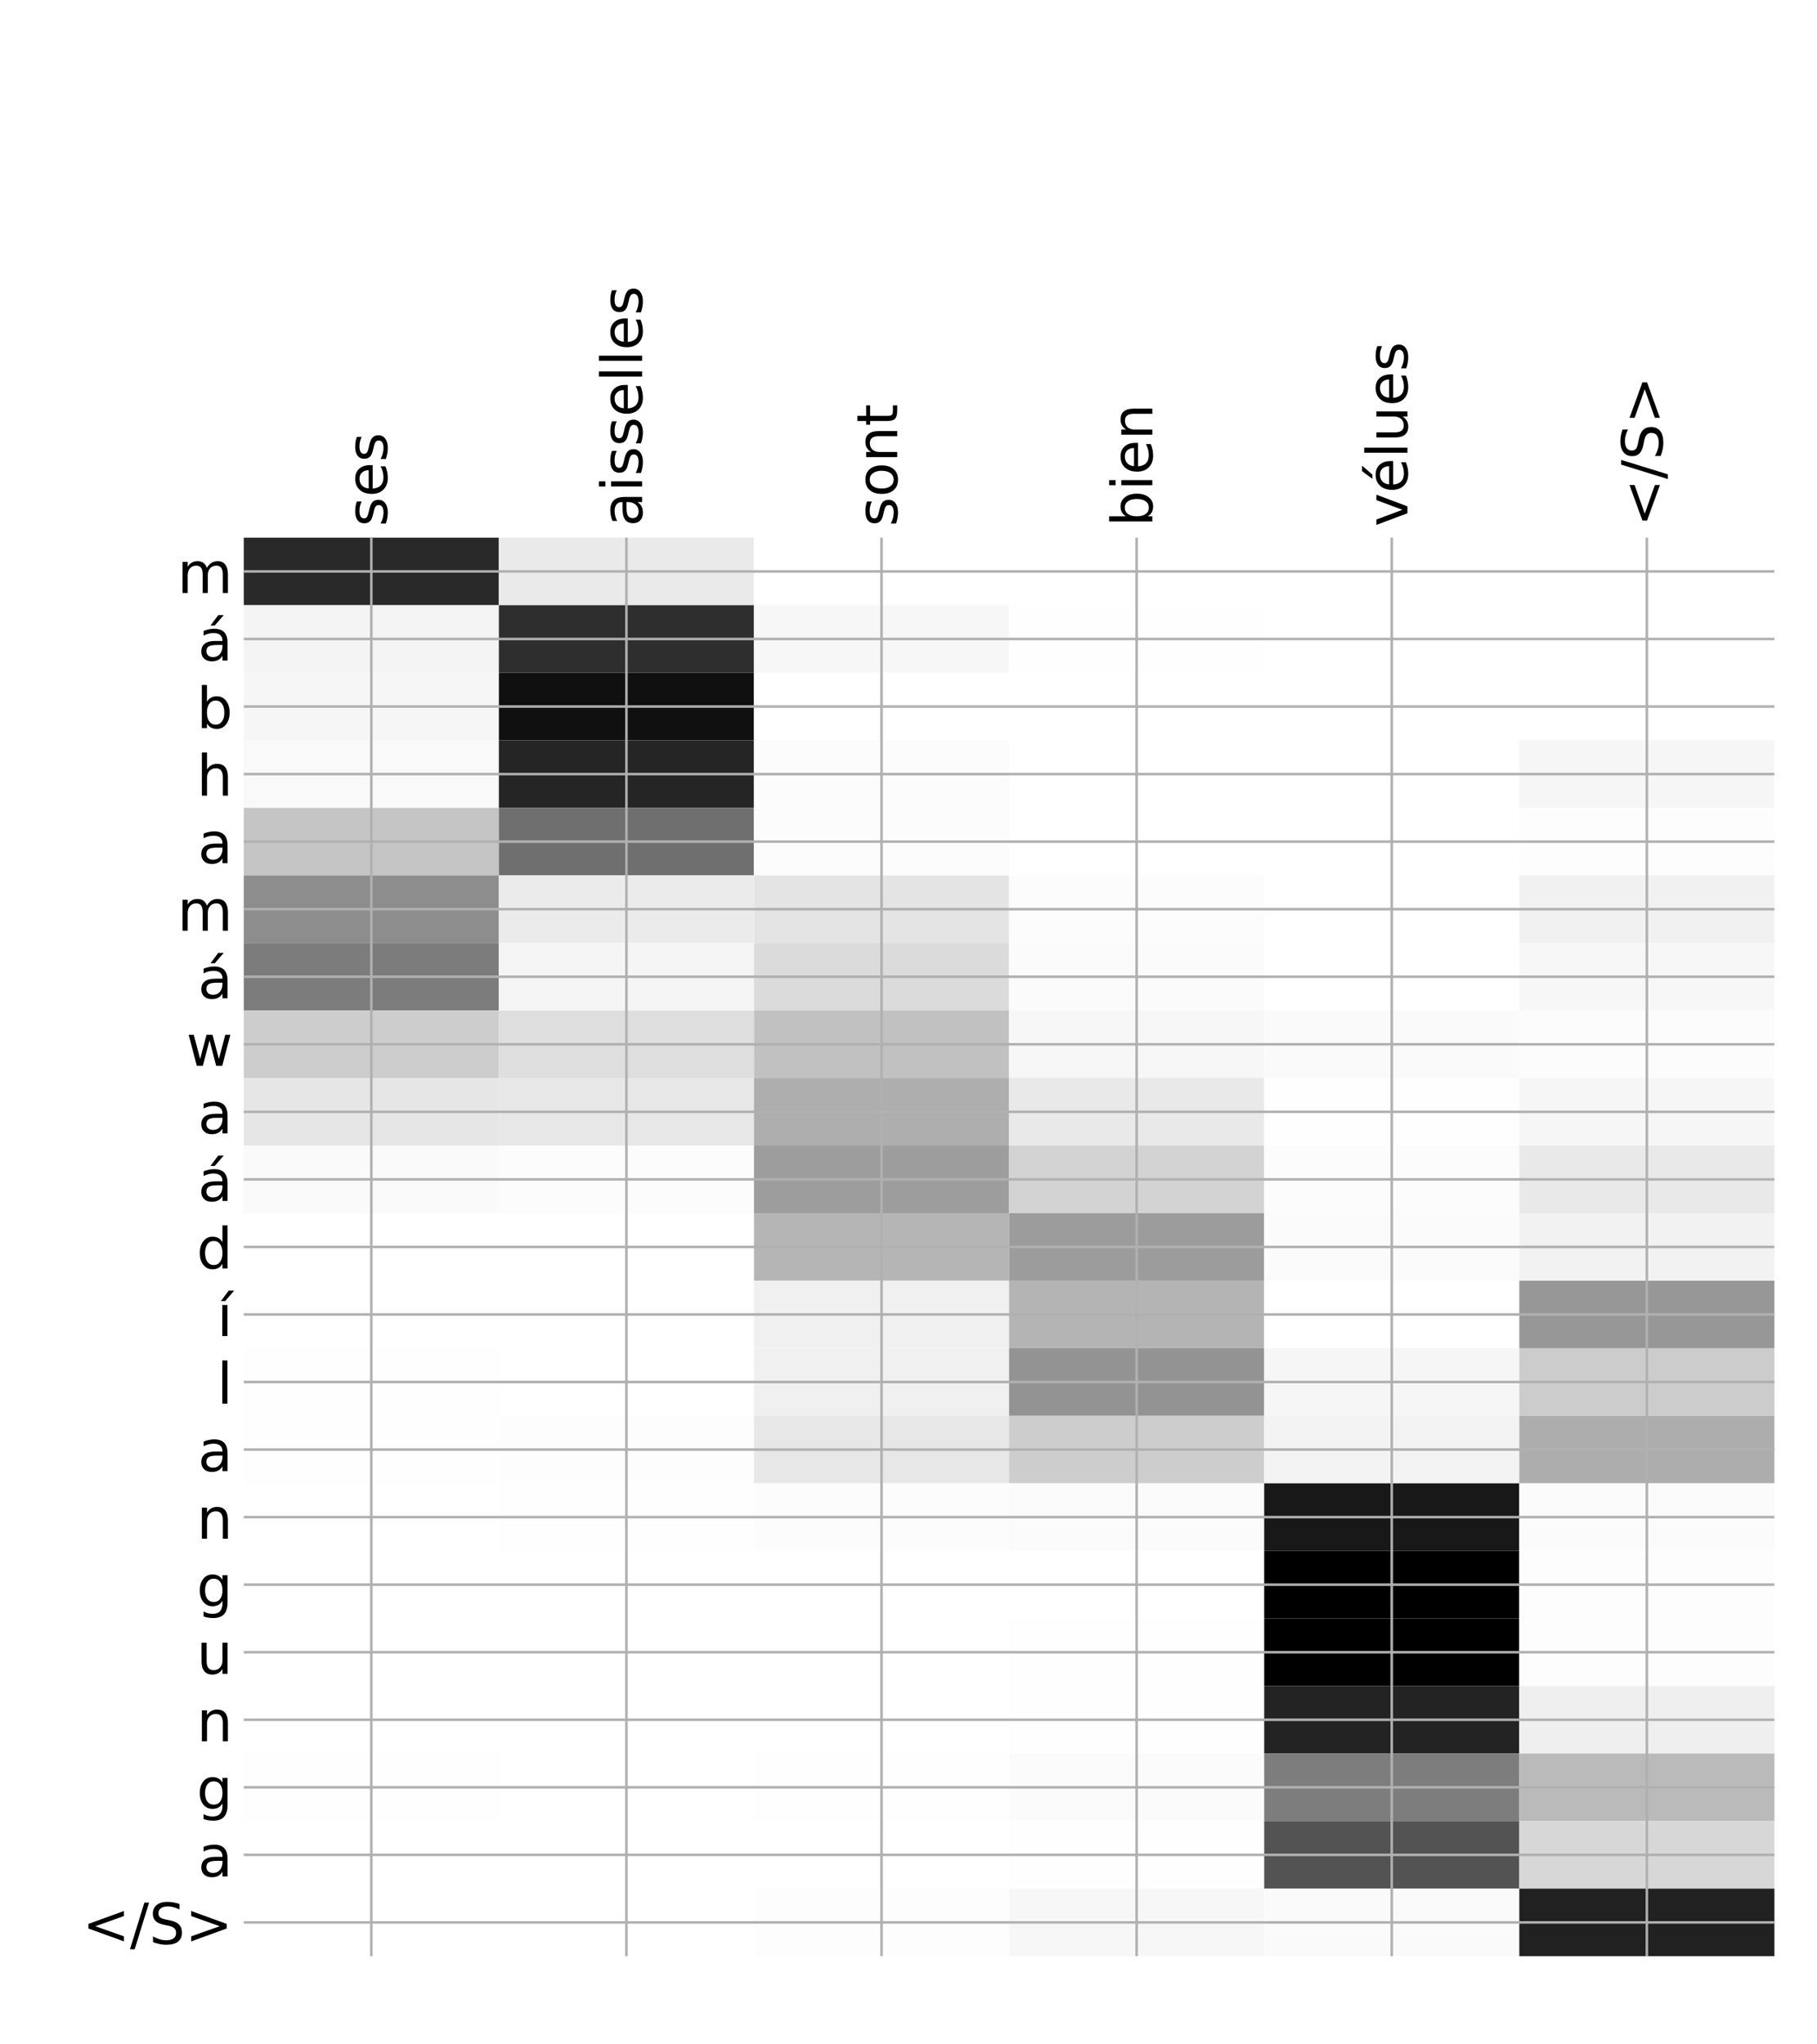 <?xml version="1.0" encoding="utf-8" standalone="no"?>
<!DOCTYPE svg PUBLIC "-//W3C//DTD SVG 1.1//EN"
  "http://www.w3.org/Graphics/SVG/1.1/DTD/svg11.dtd">
<!-- Created with matplotlib (http://matplotlib.org/) -->
<svg height="648pt" version="1.1" viewBox="0 0 576 648" width="576pt" xmlns="http://www.w3.org/2000/svg" xmlns:xlink="http://www.w3.org/1999/xlink">
 <defs>
  <style type="text/css">
*{stroke-linecap:butt;stroke-linejoin:round;}
  </style>
 </defs>
 <g id="figure_1">
  <g id="patch_1">
   <path d="M 0 648 
L 576 648 
L 576 0 
L 0 0 
z
" style="fill:#ffffff;"/>
  </g>
  <g id="axes_1">
   <g id="PolyCollection_1">
    <path clip-path="url(#p7b705ec4d7)" d="M 77.275 170.419 
L 77.275 191.83 
L 158.146 191.83 
L 158.146 170.419 
L 77.275 170.419 
z
" style="fill:#292929;"/>
    <path clip-path="url(#p7b705ec4d7)" d="M 158.146 170.419 
L 158.146 191.83 
L 239.017 191.83 
L 239.017 170.419 
L 158.146 170.419 
z
" style="fill:#eaeaea;"/>
    <path clip-path="url(#p7b705ec4d7)" d="M 239.017 170.419 
L 239.017 191.83 
L 319.887 191.83 
L 319.887 170.419 
L 239.017 170.419 
z
" style="fill:#ffffff;"/>
    <path clip-path="url(#p7b705ec4d7)" d="M 319.887 170.419 
L 319.887 191.83 
L 400.758 191.83 
L 400.758 170.419 
L 319.887 170.419 
z
" style="fill:#ffffff;"/>
    <path clip-path="url(#p7b705ec4d7)" d="M 400.758 170.419 
L 400.758 191.83 
L 481.629 191.83 
L 481.629 170.419 
L 400.758 170.419 
z
" style="fill:#ffffff;"/>
    <path clip-path="url(#p7b705ec4d7)" d="M 481.629 170.419 
L 481.629 191.83 
L 562.5 191.83 
L 562.5 170.419 
L 481.629 170.419 
z
" style="fill:#ffffff;"/>
    <path clip-path="url(#p7b705ec4d7)" d="M 77.275 191.83 
L 77.275 213.241 
L 158.146 213.241 
L 158.146 191.83 
L 77.275 191.83 
z
" style="fill:#f4f4f4;"/>
    <path clip-path="url(#p7b705ec4d7)" d="M 158.146 191.83 
L 158.146 213.241 
L 239.017 213.241 
L 239.017 191.83 
L 158.146 191.83 
z
" style="fill:#2e2e2e;"/>
    <path clip-path="url(#p7b705ec4d7)" d="M 239.017 191.83 
L 239.017 213.241 
L 319.887 213.241 
L 319.887 191.83 
L 239.017 191.83 
z
" style="fill:#f7f7f7;"/>
    <path clip-path="url(#p7b705ec4d7)" d="M 319.887 191.83 
L 319.887 213.241 
L 400.758 213.241 
L 400.758 191.83 
L 319.887 191.83 
z
" style="fill:#fefefe;"/>
    <path clip-path="url(#p7b705ec4d7)" d="M 400.758 191.83 
L 400.758 213.241 
L 481.629 213.241 
L 481.629 191.83 
L 400.758 191.83 
z
" style="fill:#ffffff;"/>
    <path clip-path="url(#p7b705ec4d7)" d="M 481.629 191.83 
L 481.629 213.241 
L 562.5 213.241 
L 562.5 191.83 
L 481.629 191.83 
z
" style="fill:#ffffff;"/>
    <path clip-path="url(#p7b705ec4d7)" d="M 77.275 213.241 
L 77.275 234.653 
L 158.146 234.653 
L 158.146 213.241 
L 77.275 213.241 
z
" style="fill:#f6f6f6;"/>
    <path clip-path="url(#p7b705ec4d7)" d="M 158.146 213.241 
L 158.146 234.653 
L 239.017 234.653 
L 239.017 213.241 
L 158.146 213.241 
z
" style="fill:#101010;"/>
    <path clip-path="url(#p7b705ec4d7)" d="M 239.017 213.241 
L 239.017 234.653 
L 319.887 234.653 
L 319.887 213.241 
L 239.017 213.241 
z
" style="fill:#ffffff;"/>
    <path clip-path="url(#p7b705ec4d7)" d="M 319.887 213.241 
L 319.887 234.653 
L 400.758 234.653 
L 400.758 213.241 
L 319.887 213.241 
z
" style="fill:#ffffff;"/>
    <path clip-path="url(#p7b705ec4d7)" d="M 400.758 213.241 
L 400.758 234.653 
L 481.629 234.653 
L 481.629 213.241 
L 400.758 213.241 
z
" style="fill:#ffffff;"/>
    <path clip-path="url(#p7b705ec4d7)" d="M 481.629 213.241 
L 481.629 234.653 
L 562.5 234.653 
L 562.5 213.241 
L 481.629 213.241 
z
" style="fill:#ffffff;"/>
    <path clip-path="url(#p7b705ec4d7)" d="M 77.275 234.653 
L 77.275 256.064 
L 158.146 256.064 
L 158.146 234.653 
L 77.275 234.653 
z
" style="fill:#f9f9f9;"/>
    <path clip-path="url(#p7b705ec4d7)" d="M 158.146 234.653 
L 158.146 256.064 
L 239.017 256.064 
L 239.017 234.653 
L 158.146 234.653 
z
" style="fill:#252525;"/>
    <path clip-path="url(#p7b705ec4d7)" d="M 239.017 234.653 
L 239.017 256.064 
L 319.887 256.064 
L 319.887 234.653 
L 239.017 234.653 
z
" style="fill:#fcfcfc;"/>
    <path clip-path="url(#p7b705ec4d7)" d="M 319.887 234.653 
L 319.887 256.064 
L 400.758 256.064 
L 400.758 234.653 
L 319.887 234.653 
z
" style="fill:#ffffff;"/>
    <path clip-path="url(#p7b705ec4d7)" d="M 400.758 234.653 
L 400.758 256.064 
L 481.629 256.064 
L 481.629 234.653 
L 400.758 234.653 
z
" style="fill:#ffffff;"/>
    <path clip-path="url(#p7b705ec4d7)" d="M 481.629 234.653 
L 481.629 256.064 
L 562.5 256.064 
L 562.5 234.653 
L 481.629 234.653 
z
" style="fill:#f6f6f6;"/>
    <path clip-path="url(#p7b705ec4d7)" d="M 77.275 256.064 
L 77.275 277.475 
L 158.146 277.475 
L 158.146 256.064 
L 77.275 256.064 
z
" style="fill:#c5c5c5;"/>
    <path clip-path="url(#p7b705ec4d7)" d="M 158.146 256.064 
L 158.146 277.475 
L 239.017 277.475 
L 239.017 256.064 
L 158.146 256.064 
z
" style="fill:#6f6f6f;"/>
    <path clip-path="url(#p7b705ec4d7)" d="M 239.017 256.064 
L 239.017 277.475 
L 319.887 277.475 
L 319.887 256.064 
L 239.017 256.064 
z
" style="fill:#fcfcfc;"/>
    <path clip-path="url(#p7b705ec4d7)" d="M 319.887 256.064 
L 319.887 277.475 
L 400.758 277.475 
L 400.758 256.064 
L 319.887 256.064 
z
" style="fill:#ffffff;"/>
    <path clip-path="url(#p7b705ec4d7)" d="M 400.758 256.064 
L 400.758 277.475 
L 481.629 277.475 
L 481.629 256.064 
L 400.758 256.064 
z
" style="fill:#ffffff;"/>
    <path clip-path="url(#p7b705ec4d7)" d="M 481.629 256.064 
L 481.629 277.475 
L 562.5 277.475 
L 562.5 256.064 
L 481.629 256.064 
z
" style="fill:#fdfdfd;"/>
    <path clip-path="url(#p7b705ec4d7)" d="M 77.275 277.475 
L 77.275 298.886 
L 158.146 298.886 
L 158.146 277.475 
L 77.275 277.475 
z
" style="fill:#8d8d8d;"/>
    <path clip-path="url(#p7b705ec4d7)" d="M 158.146 277.475 
L 158.146 298.886 
L 239.017 298.886 
L 239.017 277.475 
L 158.146 277.475 
z
" style="fill:#ebebeb;"/>
    <path clip-path="url(#p7b705ec4d7)" d="M 239.017 277.475 
L 239.017 298.886 
L 319.887 298.886 
L 319.887 277.475 
L 239.017 277.475 
z
" style="fill:#e4e4e4;"/>
    <path clip-path="url(#p7b705ec4d7)" d="M 319.887 277.475 
L 319.887 298.886 
L 400.758 298.886 
L 400.758 277.475 
L 319.887 277.475 
z
" style="fill:#fcfcfc;"/>
    <path clip-path="url(#p7b705ec4d7)" d="M 400.758 277.475 
L 400.758 298.886 
L 481.629 298.886 
L 481.629 277.475 
L 400.758 277.475 
z
" style="fill:#ffffff;"/>
    <path clip-path="url(#p7b705ec4d7)" d="M 481.629 277.475 
L 481.629 298.886 
L 562.5 298.886 
L 562.5 277.475 
L 481.629 277.475 
z
" style="fill:#f1f1f1;"/>
    <path clip-path="url(#p7b705ec4d7)" d="M 77.275 298.886 
L 77.275 320.298 
L 158.146 320.298 
L 158.146 298.886 
L 77.275 298.886 
z
" style="fill:#7c7c7c;"/>
    <path clip-path="url(#p7b705ec4d7)" d="M 158.146 298.886 
L 158.146 320.298 
L 239.017 320.298 
L 239.017 298.886 
L 158.146 298.886 
z
" style="fill:#f5f5f5;"/>
    <path clip-path="url(#p7b705ec4d7)" d="M 239.017 298.886 
L 239.017 320.298 
L 319.887 320.298 
L 319.887 298.886 
L 239.017 298.886 
z
" style="fill:#dbdbdb;"/>
    <path clip-path="url(#p7b705ec4d7)" d="M 319.887 298.886 
L 319.887 320.298 
L 400.758 320.298 
L 400.758 298.886 
L 319.887 298.886 
z
" style="fill:#fbfbfb;"/>
    <path clip-path="url(#p7b705ec4d7)" d="M 400.758 298.886 
L 400.758 320.298 
L 481.629 320.298 
L 481.629 298.886 
L 400.758 298.886 
z
" style="fill:#ffffff;"/>
    <path clip-path="url(#p7b705ec4d7)" d="M 481.629 298.886 
L 481.629 320.298 
L 562.5 320.298 
L 562.5 298.886 
L 481.629 298.886 
z
" style="fill:#f7f7f7;"/>
    <path clip-path="url(#p7b705ec4d7)" d="M 77.275 320.298 
L 77.275 341.709 
L 158.146 341.709 
L 158.146 320.298 
L 77.275 320.298 
z
" style="fill:#cdcdcd;"/>
    <path clip-path="url(#p7b705ec4d7)" d="M 158.146 320.298 
L 158.146 341.709 
L 239.017 341.709 
L 239.017 320.298 
L 158.146 320.298 
z
" style="fill:#dedede;"/>
    <path clip-path="url(#p7b705ec4d7)" d="M 239.017 320.298 
L 239.017 341.709 
L 319.887 341.709 
L 319.887 320.298 
L 239.017 320.298 
z
" style="fill:#c1c1c1;"/>
    <path clip-path="url(#p7b705ec4d7)" d="M 319.887 320.298 
L 319.887 341.709 
L 400.758 341.709 
L 400.758 320.298 
L 319.887 320.298 
z
" style="fill:#f7f7f7;"/>
    <path clip-path="url(#p7b705ec4d7)" d="M 400.758 320.298 
L 400.758 341.709 
L 481.629 341.709 
L 481.629 320.298 
L 400.758 320.298 
z
" style="fill:#fafafa;"/>
    <path clip-path="url(#p7b705ec4d7)" d="M 481.629 320.298 
L 481.629 341.709 
L 562.5 341.709 
L 562.5 320.298 
L 481.629 320.298 
z
" style="fill:#fcfcfc;"/>
    <path clip-path="url(#p7b705ec4d7)" d="M 77.275 341.709 
L 77.275 363.12 
L 158.146 363.12 
L 158.146 341.709 
L 77.275 341.709 
z
" style="fill:#e6e6e6;"/>
    <path clip-path="url(#p7b705ec4d7)" d="M 158.146 341.709 
L 158.146 363.12 
L 239.017 363.12 
L 239.017 341.709 
L 158.146 341.709 
z
" style="fill:#e7e7e7;"/>
    <path clip-path="url(#p7b705ec4d7)" d="M 239.017 341.709 
L 239.017 363.12 
L 319.887 363.12 
L 319.887 341.709 
L 239.017 341.709 
z
" style="fill:#aeaeae;"/>
    <path clip-path="url(#p7b705ec4d7)" d="M 319.887 341.709 
L 319.887 363.12 
L 400.758 363.12 
L 400.758 341.709 
L 319.887 341.709 
z
" style="fill:#e9e9e9;"/>
    <path clip-path="url(#p7b705ec4d7)" d="M 400.758 341.709 
L 400.758 363.12 
L 481.629 363.12 
L 481.629 341.709 
L 400.758 341.709 
z
" style="fill:#fefefe;"/>
    <path clip-path="url(#p7b705ec4d7)" d="M 481.629 341.709 
L 481.629 363.12 
L 562.5 363.12 
L 562.5 341.709 
L 481.629 341.709 
z
" style="fill:#f6f6f6;"/>
    <path clip-path="url(#p7b705ec4d7)" d="M 77.275 363.12 
L 77.275 384.531 
L 158.146 384.531 
L 158.146 363.12 
L 77.275 363.12 
z
" style="fill:#fafafa;"/>
    <path clip-path="url(#p7b705ec4d7)" d="M 158.146 363.12 
L 158.146 384.531 
L 239.017 384.531 
L 239.017 363.12 
L 158.146 363.12 
z
" style="fill:#fcfcfc;"/>
    <path clip-path="url(#p7b705ec4d7)" d="M 239.017 363.12 
L 239.017 384.531 
L 319.887 384.531 
L 319.887 363.12 
L 239.017 363.12 
z
" style="fill:#9d9d9d;"/>
    <path clip-path="url(#p7b705ec4d7)" d="M 319.887 363.12 
L 319.887 384.531 
L 400.758 384.531 
L 400.758 363.12 
L 319.887 363.12 
z
" style="fill:#d3d3d3;"/>
    <path clip-path="url(#p7b705ec4d7)" d="M 400.758 363.12 
L 400.758 384.531 
L 481.629 384.531 
L 481.629 363.12 
L 400.758 363.12 
z
" style="fill:#fcfcfc;"/>
    <path clip-path="url(#p7b705ec4d7)" d="M 481.629 363.12 
L 481.629 384.531 
L 562.5 384.531 
L 562.5 363.12 
L 481.629 363.12 
z
" style="fill:#e9e9e9;"/>
    <path clip-path="url(#p7b705ec4d7)" d="M 77.275 384.531 
L 77.275 405.942 
L 158.146 405.942 
L 158.146 384.531 
L 77.275 384.531 
z
" style="fill:#ffffff;"/>
    <path clip-path="url(#p7b705ec4d7)" d="M 158.146 384.531 
L 158.146 405.942 
L 239.017 405.942 
L 239.017 384.531 
L 158.146 384.531 
z
" style="fill:#ffffff;"/>
    <path clip-path="url(#p7b705ec4d7)" d="M 239.017 384.531 
L 239.017 405.942 
L 319.887 405.942 
L 319.887 384.531 
L 239.017 384.531 
z
" style="fill:#b5b5b5;"/>
    <path clip-path="url(#p7b705ec4d7)" d="M 319.887 384.531 
L 319.887 405.942 
L 400.758 405.942 
L 400.758 384.531 
L 319.887 384.531 
z
" style="fill:#9c9c9c;"/>
    <path clip-path="url(#p7b705ec4d7)" d="M 400.758 384.531 
L 400.758 405.942 
L 481.629 405.942 
L 481.629 384.531 
L 400.758 384.531 
z
" style="fill:#fbfbfb;"/>
    <path clip-path="url(#p7b705ec4d7)" d="M 481.629 384.531 
L 481.629 405.942 
L 562.5 405.942 
L 562.5 384.531 
L 481.629 384.531 
z
" style="fill:#f2f2f2;"/>
    <path clip-path="url(#p7b705ec4d7)" d="M 77.275 405.942 
L 77.275 427.354 
L 158.146 427.354 
L 158.146 405.942 
L 77.275 405.942 
z
" style="fill:#ffffff;"/>
    <path clip-path="url(#p7b705ec4d7)" d="M 158.146 405.942 
L 158.146 427.354 
L 239.017 427.354 
L 239.017 405.942 
L 158.146 405.942 
z
" style="fill:#ffffff;"/>
    <path clip-path="url(#p7b705ec4d7)" d="M 239.017 405.942 
L 239.017 427.354 
L 319.887 427.354 
L 319.887 405.942 
L 239.017 405.942 
z
" style="fill:#f0f0f0;"/>
    <path clip-path="url(#p7b705ec4d7)" d="M 319.887 405.942 
L 319.887 427.354 
L 400.758 427.354 
L 400.758 405.942 
L 319.887 405.942 
z
" style="fill:#b4b4b4;"/>
    <path clip-path="url(#p7b705ec4d7)" d="M 400.758 405.942 
L 400.758 427.354 
L 481.629 427.354 
L 481.629 405.942 
L 400.758 405.942 
z
" style="fill:#ffffff;"/>
    <path clip-path="url(#p7b705ec4d7)" d="M 481.629 405.942 
L 481.629 427.354 
L 562.5 427.354 
L 562.5 405.942 
L 481.629 405.942 
z
" style="fill:#979797;"/>
    <path clip-path="url(#p7b705ec4d7)" d="M 77.275 427.354 
L 77.275 448.765 
L 158.146 448.765 
L 158.146 427.354 
L 77.275 427.354 
z
" style="fill:#fefefe;"/>
    <path clip-path="url(#p7b705ec4d7)" d="M 158.146 427.354 
L 158.146 448.765 
L 239.017 448.765 
L 239.017 427.354 
L 158.146 427.354 
z
" style="fill:#ffffff;"/>
    <path clip-path="url(#p7b705ec4d7)" d="M 239.017 427.354 
L 239.017 448.765 
L 319.887 448.765 
L 319.887 427.354 
L 239.017 427.354 
z
" style="fill:#f0f0f0;"/>
    <path clip-path="url(#p7b705ec4d7)" d="M 319.887 427.354 
L 319.887 448.765 
L 400.758 448.765 
L 400.758 427.354 
L 319.887 427.354 
z
" style="fill:#939393;"/>
    <path clip-path="url(#p7b705ec4d7)" d="M 400.758 427.354 
L 400.758 448.765 
L 481.629 448.765 
L 481.629 427.354 
L 400.758 427.354 
z
" style="fill:#f6f6f6;"/>
    <path clip-path="url(#p7b705ec4d7)" d="M 481.629 427.354 
L 481.629 448.765 
L 562.5 448.765 
L 562.5 427.354 
L 481.629 427.354 
z
" style="fill:#cccccc;"/>
    <path clip-path="url(#p7b705ec4d7)" d="M 77.275 448.765 
L 77.275 470.176 
L 158.146 470.176 
L 158.146 448.765 
L 77.275 448.765 
z
" style="fill:#fefefe;"/>
    <path clip-path="url(#p7b705ec4d7)" d="M 158.146 448.765 
L 158.146 470.176 
L 239.017 470.176 
L 239.017 448.765 
L 158.146 448.765 
z
" style="fill:#fdfdfd;"/>
    <path clip-path="url(#p7b705ec4d7)" d="M 239.017 448.765 
L 239.017 470.176 
L 319.887 470.176 
L 319.887 448.765 
L 239.017 448.765 
z
" style="fill:#e7e7e7;"/>
    <path clip-path="url(#p7b705ec4d7)" d="M 319.887 448.765 
L 319.887 470.176 
L 400.758 470.176 
L 400.758 448.765 
L 319.887 448.765 
z
" style="fill:#cdcdcd;"/>
    <path clip-path="url(#p7b705ec4d7)" d="M 400.758 448.765 
L 400.758 470.176 
L 481.629 470.176 
L 481.629 448.765 
L 400.758 448.765 
z
" style="fill:#f3f3f3;"/>
    <path clip-path="url(#p7b705ec4d7)" d="M 481.629 448.765 
L 481.629 470.176 
L 562.5 470.176 
L 562.5 448.765 
L 481.629 448.765 
z
" style="fill:#adadad;"/>
    <path clip-path="url(#p7b705ec4d7)" d="M 77.275 470.176 
L 77.275 491.587 
L 158.146 491.587 
L 158.146 470.176 
L 77.275 470.176 
z
" style="fill:#ffffff;"/>
    <path clip-path="url(#p7b705ec4d7)" d="M 158.146 470.176 
L 158.146 491.587 
L 239.017 491.587 
L 239.017 470.176 
L 158.146 470.176 
z
" style="fill:#fefefe;"/>
    <path clip-path="url(#p7b705ec4d7)" d="M 239.017 470.176 
L 239.017 491.587 
L 319.887 491.587 
L 319.887 470.176 
L 239.017 470.176 
z
" style="fill:#fcfcfc;"/>
    <path clip-path="url(#p7b705ec4d7)" d="M 319.887 470.176 
L 319.887 491.587 
L 400.758 491.587 
L 400.758 470.176 
L 319.887 470.176 
z
" style="fill:#fbfbfb;"/>
    <path clip-path="url(#p7b705ec4d7)" d="M 400.758 470.176 
L 400.758 491.587 
L 481.629 491.587 
L 481.629 470.176 
L 400.758 470.176 
z
" style="fill:#181818;"/>
    <path clip-path="url(#p7b705ec4d7)" d="M 481.629 470.176 
L 481.629 491.587 
L 562.5 491.587 
L 562.5 470.176 
L 481.629 470.176 
z
" style="fill:#fbfbfb;"/>
    <path clip-path="url(#p7b705ec4d7)" d="M 77.275 491.587 
L 77.275 512.999 
L 158.146 512.999 
L 158.146 491.587 
L 77.275 491.587 
z
" style="fill:#ffffff;"/>
    <path clip-path="url(#p7b705ec4d7)" d="M 158.146 491.587 
L 158.146 512.999 
L 239.017 512.999 
L 239.017 491.587 
L 158.146 491.587 
z
" style="fill:#ffffff;"/>
    <path clip-path="url(#p7b705ec4d7)" d="M 239.017 491.587 
L 239.017 512.999 
L 319.887 512.999 
L 319.887 491.587 
L 239.017 491.587 
z
" style="fill:#ffffff;"/>
    <path clip-path="url(#p7b705ec4d7)" d="M 319.887 491.587 
L 319.887 512.999 
L 400.758 512.999 
L 400.758 491.587 
L 319.887 491.587 
z
" style="fill:#ffffff;"/>
    <path clip-path="url(#p7b705ec4d7)" d="M 400.758 491.587 
L 400.758 512.999 
L 481.629 512.999 
L 481.629 491.587 
L 400.758 491.587 
z
"/>
    <path clip-path="url(#p7b705ec4d7)" d="M 481.629 491.587 
L 481.629 512.999 
L 562.5 512.999 
L 562.5 491.587 
L 481.629 491.587 
z
" style="fill:#fdfdfd;"/>
    <path clip-path="url(#p7b705ec4d7)" d="M 77.275 512.999 
L 77.275 534.41 
L 158.146 534.41 
L 158.146 512.999 
L 77.275 512.999 
z
" style="fill:#ffffff;"/>
    <path clip-path="url(#p7b705ec4d7)" d="M 158.146 512.999 
L 158.146 534.41 
L 239.017 534.41 
L 239.017 512.999 
L 158.146 512.999 
z
" style="fill:#ffffff;"/>
    <path clip-path="url(#p7b705ec4d7)" d="M 239.017 512.999 
L 239.017 534.41 
L 319.887 534.41 
L 319.887 512.999 
L 239.017 512.999 
z
" style="fill:#ffffff;"/>
    <path clip-path="url(#p7b705ec4d7)" d="M 319.887 512.999 
L 319.887 534.41 
L 400.758 534.41 
L 400.758 512.999 
L 319.887 512.999 
z
" style="fill:#fefefe;"/>
    <path clip-path="url(#p7b705ec4d7)" d="M 400.758 512.999 
L 400.758 534.41 
L 481.629 534.41 
L 481.629 512.999 
L 400.758 512.999 
z
"/>
    <path clip-path="url(#p7b705ec4d7)" d="M 481.629 512.999 
L 481.629 534.41 
L 562.5 534.41 
L 562.5 512.999 
L 481.629 512.999 
z
" style="fill:#fdfdfd;"/>
    <path clip-path="url(#p7b705ec4d7)" d="M 77.275 534.41 
L 77.275 555.821 
L 158.146 555.821 
L 158.146 534.41 
L 77.275 534.41 
z
" style="fill:#ffffff;"/>
    <path clip-path="url(#p7b705ec4d7)" d="M 158.146 534.41 
L 158.146 555.821 
L 239.017 555.821 
L 239.017 534.41 
L 158.146 534.41 
z
" style="fill:#ffffff;"/>
    <path clip-path="url(#p7b705ec4d7)" d="M 239.017 534.41 
L 239.017 555.821 
L 319.887 555.821 
L 319.887 534.41 
L 239.017 534.41 
z
" style="fill:#ffffff;"/>
    <path clip-path="url(#p7b705ec4d7)" d="M 319.887 534.41 
L 319.887 555.821 
L 400.758 555.821 
L 400.758 534.41 
L 319.887 534.41 
z
" style="fill:#fefefe;"/>
    <path clip-path="url(#p7b705ec4d7)" d="M 400.758 534.41 
L 400.758 555.821 
L 481.629 555.821 
L 481.629 534.41 
L 400.758 534.41 
z
" style="fill:#232323;"/>
    <path clip-path="url(#p7b705ec4d7)" d="M 481.629 534.41 
L 481.629 555.821 
L 562.5 555.821 
L 562.5 534.41 
L 481.629 534.41 
z
" style="fill:#efefef;"/>
    <path clip-path="url(#p7b705ec4d7)" d="M 77.275 555.821 
L 77.275 577.232 
L 158.146 577.232 
L 158.146 555.821 
L 77.275 555.821 
z
" style="fill:#fefefe;"/>
    <path clip-path="url(#p7b705ec4d7)" d="M 158.146 555.821 
L 158.146 577.232 
L 239.017 577.232 
L 239.017 555.821 
L 158.146 555.821 
z
" style="fill:#ffffff;"/>
    <path clip-path="url(#p7b705ec4d7)" d="M 239.017 555.821 
L 239.017 577.232 
L 319.887 577.232 
L 319.887 555.821 
L 239.017 555.821 
z
" style="fill:#fefefe;"/>
    <path clip-path="url(#p7b705ec4d7)" d="M 319.887 555.821 
L 319.887 577.232 
L 400.758 577.232 
L 400.758 555.821 
L 319.887 555.821 
z
" style="fill:#fbfbfb;"/>
    <path clip-path="url(#p7b705ec4d7)" d="M 400.758 555.821 
L 400.758 577.232 
L 481.629 577.232 
L 481.629 555.821 
L 400.758 555.821 
z
" style="fill:#7d7d7d;"/>
    <path clip-path="url(#p7b705ec4d7)" d="M 481.629 555.821 
L 481.629 577.232 
L 562.5 577.232 
L 562.5 555.821 
L 481.629 555.821 
z
" style="fill:#bababa;"/>
    <path clip-path="url(#p7b705ec4d7)" d="M 77.275 577.232 
L 77.275 598.644 
L 158.146 598.644 
L 158.146 577.232 
L 77.275 577.232 
z
" style="fill:#ffffff;"/>
    <path clip-path="url(#p7b705ec4d7)" d="M 158.146 577.232 
L 158.146 598.644 
L 239.017 598.644 
L 239.017 577.232 
L 158.146 577.232 
z
" style="fill:#ffffff;"/>
    <path clip-path="url(#p7b705ec4d7)" d="M 239.017 577.232 
L 239.017 598.644 
L 319.887 598.644 
L 319.887 577.232 
L 239.017 577.232 
z
" style="fill:#ffffff;"/>
    <path clip-path="url(#p7b705ec4d7)" d="M 319.887 577.232 
L 319.887 598.644 
L 400.758 598.644 
L 400.758 577.232 
L 319.887 577.232 
z
" style="fill:#fefefe;"/>
    <path clip-path="url(#p7b705ec4d7)" d="M 400.758 577.232 
L 400.758 598.644 
L 481.629 598.644 
L 481.629 577.232 
L 400.758 577.232 
z
" style="fill:#535353;"/>
    <path clip-path="url(#p7b705ec4d7)" d="M 481.629 577.232 
L 481.629 598.644 
L 562.5 598.644 
L 562.5 577.232 
L 481.629 577.232 
z
" style="fill:#d7d7d7;"/>
    <path clip-path="url(#p7b705ec4d7)" d="M 77.275 598.644 
L 77.275 620.055 
L 158.146 620.055 
L 158.146 598.644 
L 77.275 598.644 
z
" style="fill:#ffffff;"/>
    <path clip-path="url(#p7b705ec4d7)" d="M 158.146 598.644 
L 158.146 620.055 
L 239.017 620.055 
L 239.017 598.644 
L 158.146 598.644 
z
" style="fill:#ffffff;"/>
    <path clip-path="url(#p7b705ec4d7)" d="M 239.017 598.644 
L 239.017 620.055 
L 319.887 620.055 
L 319.887 598.644 
L 239.017 598.644 
z
" style="fill:#fdfdfd;"/>
    <path clip-path="url(#p7b705ec4d7)" d="M 319.887 598.644 
L 319.887 620.055 
L 400.758 620.055 
L 400.758 598.644 
L 319.887 598.644 
z
" style="fill:#f7f7f7;"/>
    <path clip-path="url(#p7b705ec4d7)" d="M 400.758 598.644 
L 400.758 620.055 
L 481.629 620.055 
L 481.629 598.644 
L 400.758 598.644 
z
" style="fill:#fafafa;"/>
    <path clip-path="url(#p7b705ec4d7)" d="M 481.629 598.644 
L 481.629 620.055 
L 562.5 620.055 
L 562.5 598.644 
L 481.629 598.644 
z
" style="fill:#212121;"/>
   </g>
   <g id="matplotlib.axis_1">
    <g id="xtick_1">
     <g id="line2d_1">
      <path clip-path="url(#p7b705ec4d7)" d="M 117.71 620.055 
L 117.71 170.419 
" style="fill:none;stroke:#b0b0b0;stroke-linecap:square;stroke-width:0.8;"/>
     </g>
     <g id="line2d_2"/>
     <g id="text_1">
      <!-- ses -->
      <defs>
       <path d="M 44.281 53.078 
L 44.281 44.578 
Q 40.484 46.531 36.375 47.5 
Q 32.281 48.484 27.875 48.484 
Q 21.188 48.484 17.844 46.438 
Q 14.5 44.391 14.5 40.281 
Q 14.5 37.156 16.891 35.375 
Q 19.281 33.594 26.516 31.984 
L 29.594 31.297 
Q 39.156 29.25 43.188 25.516 
Q 47.219 21.781 47.219 15.094 
Q 47.219 7.469 41.188 3.016 
Q 35.156 -1.422 24.609 -1.422 
Q 20.219 -1.422 15.453 -0.562 
Q 10.688 0.297 5.422 2 
L 5.422 11.281 
Q 10.406 8.688 15.234 7.391 
Q 20.062 6.109 24.812 6.109 
Q 31.156 6.109 34.562 8.281 
Q 37.984 10.453 37.984 14.406 
Q 37.984 18.062 35.516 20.016 
Q 33.062 21.969 24.703 23.781 
L 21.578 24.516 
Q 13.234 26.266 9.516 29.906 
Q 5.812 33.547 5.812 39.891 
Q 5.812 47.609 11.281 51.797 
Q 16.75 56 26.812 56 
Q 31.781 56 36.172 55.266 
Q 40.578 54.547 44.281 53.078 
z
" id="DejaVuSans-73"/>
       <path d="M 56.203 29.594 
L 56.203 25.203 
L 14.891 25.203 
Q 15.484 15.922 20.484 11.062 
Q 25.484 6.203 34.422 6.203 
Q 39.594 6.203 44.453 7.469 
Q 49.312 8.734 54.109 11.281 
L 54.109 2.781 
Q 49.266 0.734 44.188 -0.344 
Q 39.109 -1.422 33.891 -1.422 
Q 20.797 -1.422 13.156 6.188 
Q 5.516 13.812 5.516 26.812 
Q 5.516 40.234 12.766 48.109 
Q 20.016 56 32.328 56 
Q 43.359 56 49.781 48.891 
Q 56.203 41.797 56.203 29.594 
z
M 47.219 32.234 
Q 47.125 39.594 43.094 43.984 
Q 39.062 48.391 32.422 48.391 
Q 24.906 48.391 20.391 44.141 
Q 15.875 39.891 15.188 32.172 
z
" id="DejaVuSans-65"/>
      </defs>
      <g transform="translate(122.677 166.919)rotate(-90)scale(0.18 -0.18)">
       <use xlink:href="#DejaVuSans-73"/>
       <use x="52.1" xlink:href="#DejaVuSans-65"/>
       <use x="113.623" xlink:href="#DejaVuSans-73"/>
      </g>
     </g>
    </g>
    <g id="xtick_2">
     <g id="line2d_3">
      <path clip-path="url(#p7b705ec4d7)" d="M 198.581 620.055 
L 198.581 170.419 
" style="fill:none;stroke:#b0b0b0;stroke-linecap:square;stroke-width:0.8;"/>
     </g>
     <g id="line2d_4"/>
     <g id="text_2">
      <!-- aisselles -->
      <defs>
       <path d="M 34.281 27.484 
Q 23.391 27.484 19.188 25 
Q 14.984 22.516 14.984 16.5 
Q 14.984 11.719 18.141 8.906 
Q 21.297 6.109 26.703 6.109 
Q 34.188 6.109 38.703 11.406 
Q 43.219 16.703 43.219 25.484 
L 43.219 27.484 
z
M 52.203 31.203 
L 52.203 0 
L 43.219 0 
L 43.219 8.297 
Q 40.141 3.328 35.547 0.953 
Q 30.953 -1.422 24.312 -1.422 
Q 15.922 -1.422 10.953 3.297 
Q 6 8.016 6 15.922 
Q 6 25.141 12.172 29.828 
Q 18.359 34.516 30.609 34.516 
L 43.219 34.516 
L 43.219 35.406 
Q 43.219 41.609 39.141 45 
Q 35.062 48.391 27.688 48.391 
Q 23 48.391 18.547 47.266 
Q 14.109 46.141 10.016 43.891 
L 10.016 52.203 
Q 14.938 54.109 19.578 55.047 
Q 24.219 56 28.609 56 
Q 40.484 56 46.344 49.844 
Q 52.203 43.703 52.203 31.203 
z
" id="DejaVuSans-61"/>
       <path d="M 9.422 54.688 
L 18.406 54.688 
L 18.406 0 
L 9.422 0 
z
M 9.422 75.984 
L 18.406 75.984 
L 18.406 64.594 
L 9.422 64.594 
z
" id="DejaVuSans-69"/>
       <path d="M 9.422 75.984 
L 18.406 75.984 
L 18.406 0 
L 9.422 0 
z
" id="DejaVuSans-6c"/>
      </defs>
      <g transform="translate(203.548 166.919)rotate(-90)scale(0.18 -0.18)">
       <use xlink:href="#DejaVuSans-61"/>
       <use x="61.279" xlink:href="#DejaVuSans-69"/>
       <use x="89.062" xlink:href="#DejaVuSans-73"/>
       <use x="141.162" xlink:href="#DejaVuSans-73"/>
       <use x="193.262" xlink:href="#DejaVuSans-65"/>
       <use x="254.785" xlink:href="#DejaVuSans-6c"/>
       <use x="282.568" xlink:href="#DejaVuSans-6c"/>
       <use x="310.352" xlink:href="#DejaVuSans-65"/>
       <use x="371.875" xlink:href="#DejaVuSans-73"/>
      </g>
     </g>
    </g>
    <g id="xtick_3">
     <g id="line2d_5">
      <path clip-path="url(#p7b705ec4d7)" d="M 279.452 620.055 
L 279.452 170.419 
" style="fill:none;stroke:#b0b0b0;stroke-linecap:square;stroke-width:0.8;"/>
     </g>
     <g id="line2d_6"/>
     <g id="text_3">
      <!-- sont -->
      <defs>
       <path d="M 30.609 48.391 
Q 23.391 48.391 19.188 42.75 
Q 14.984 37.109 14.984 27.297 
Q 14.984 17.484 19.156 11.844 
Q 23.344 6.203 30.609 6.203 
Q 37.797 6.203 41.984 11.859 
Q 46.188 17.531 46.188 27.297 
Q 46.188 37.016 41.984 42.703 
Q 37.797 48.391 30.609 48.391 
z
M 30.609 56 
Q 42.328 56 49.016 48.375 
Q 55.719 40.766 55.719 27.297 
Q 55.719 13.875 49.016 6.219 
Q 42.328 -1.422 30.609 -1.422 
Q 18.844 -1.422 12.172 6.219 
Q 5.516 13.875 5.516 27.297 
Q 5.516 40.766 12.172 48.375 
Q 18.844 56 30.609 56 
z
" id="DejaVuSans-6f"/>
       <path d="M 54.891 33.016 
L 54.891 0 
L 45.906 0 
L 45.906 32.719 
Q 45.906 40.484 42.875 44.328 
Q 39.844 48.188 33.797 48.188 
Q 26.516 48.188 22.312 43.547 
Q 18.109 38.922 18.109 30.906 
L 18.109 0 
L 9.078 0 
L 9.078 54.688 
L 18.109 54.688 
L 18.109 46.188 
Q 21.344 51.125 25.703 53.562 
Q 30.078 56 35.797 56 
Q 45.219 56 50.047 50.172 
Q 54.891 44.344 54.891 33.016 
z
" id="DejaVuSans-6e"/>
       <path d="M 18.312 70.219 
L 18.312 54.688 
L 36.812 54.688 
L 36.812 47.703 
L 18.312 47.703 
L 18.312 18.016 
Q 18.312 11.328 20.141 9.422 
Q 21.969 7.516 27.594 7.516 
L 36.812 7.516 
L 36.812 0 
L 27.594 0 
Q 17.188 0 13.234 3.875 
Q 9.281 7.766 9.281 18.016 
L 9.281 47.703 
L 2.688 47.703 
L 2.688 54.688 
L 9.281 54.688 
L 9.281 70.219 
z
" id="DejaVuSans-74"/>
      </defs>
      <g transform="translate(284.419 166.919)rotate(-90)scale(0.18 -0.18)">
       <use xlink:href="#DejaVuSans-73"/>
       <use x="52.1" xlink:href="#DejaVuSans-6f"/>
       <use x="113.281" xlink:href="#DejaVuSans-6e"/>
       <use x="176.66" xlink:href="#DejaVuSans-74"/>
      </g>
     </g>
    </g>
    <g id="xtick_4">
     <g id="line2d_7">
      <path clip-path="url(#p7b705ec4d7)" d="M 360.323 620.055 
L 360.323 170.419 
" style="fill:none;stroke:#b0b0b0;stroke-linecap:square;stroke-width:0.8;"/>
     </g>
     <g id="line2d_8"/>
     <g id="text_4">
      <!-- bien -->
      <defs>
       <path d="M 48.688 27.297 
Q 48.688 37.203 44.609 42.844 
Q 40.531 48.484 33.406 48.484 
Q 26.266 48.484 22.188 42.844 
Q 18.109 37.203 18.109 27.297 
Q 18.109 17.391 22.188 11.75 
Q 26.266 6.109 33.406 6.109 
Q 40.531 6.109 44.609 11.75 
Q 48.688 17.391 48.688 27.297 
z
M 18.109 46.391 
Q 20.953 51.266 25.266 53.625 
Q 29.594 56 35.594 56 
Q 45.562 56 51.781 48.094 
Q 58.016 40.188 58.016 27.297 
Q 58.016 14.406 51.781 6.484 
Q 45.562 -1.422 35.594 -1.422 
Q 29.594 -1.422 25.266 0.953 
Q 20.953 3.328 18.109 8.203 
L 18.109 0 
L 9.078 0 
L 9.078 75.984 
L 18.109 75.984 
z
" id="DejaVuSans-62"/>
      </defs>
      <g transform="translate(365.29 166.919)rotate(-90)scale(0.18 -0.18)">
       <use xlink:href="#DejaVuSans-62"/>
       <use x="63.477" xlink:href="#DejaVuSans-69"/>
       <use x="91.26" xlink:href="#DejaVuSans-65"/>
       <use x="152.783" xlink:href="#DejaVuSans-6e"/>
      </g>
     </g>
    </g>
    <g id="xtick_5">
     <g id="line2d_9">
      <path clip-path="url(#p7b705ec4d7)" d="M 441.194 620.055 
L 441.194 170.419 
" style="fill:none;stroke:#b0b0b0;stroke-linecap:square;stroke-width:0.8;"/>
     </g>
     <g id="line2d_10"/>
     <g id="text_5">
      <!-- vélues -->
      <defs>
       <path d="M 2.984 54.688 
L 12.5 54.688 
L 29.594 8.797 
L 46.688 54.688 
L 56.203 54.688 
L 35.688 0 
L 23.484 0 
z
" id="DejaVuSans-76"/>
       <path d="M 56.203 29.594 
L 56.203 25.203 
L 14.891 25.203 
Q 15.484 15.922 20.484 11.062 
Q 25.484 6.203 34.422 6.203 
Q 39.594 6.203 44.453 7.469 
Q 49.312 8.734 54.109 11.281 
L 54.109 2.781 
Q 49.266 0.734 44.188 -0.344 
Q 39.109 -1.422 33.891 -1.422 
Q 20.797 -1.422 13.156 6.188 
Q 5.516 13.812 5.516 26.812 
Q 5.516 40.234 12.766 48.109 
Q 20.016 56 32.328 56 
Q 43.359 56 49.781 48.891 
Q 56.203 41.797 56.203 29.594 
z
M 47.219 32.234 
Q 47.125 39.594 43.094 43.984 
Q 39.062 48.391 32.422 48.391 
Q 24.906 48.391 20.391 44.141 
Q 15.875 39.891 15.188 32.172 
z
M 38.531 79.984 
L 48.25 79.984 
L 32.344 61.625 
L 24.859 61.625 
z
" id="DejaVuSans-e9"/>
       <path d="M 8.5 21.578 
L 8.5 54.688 
L 17.484 54.688 
L 17.484 21.922 
Q 17.484 14.156 20.5 10.266 
Q 23.531 6.391 29.594 6.391 
Q 36.859 6.391 41.078 11.031 
Q 45.312 15.672 45.312 23.688 
L 45.312 54.688 
L 54.297 54.688 
L 54.297 0 
L 45.312 0 
L 45.312 8.406 
Q 42.047 3.422 37.719 1 
Q 33.406 -1.422 27.688 -1.422 
Q 18.266 -1.422 13.375 4.438 
Q 8.5 10.297 8.5 21.578 
z
M 31.109 56 
z
" id="DejaVuSans-75"/>
      </defs>
      <g transform="translate(446.161 166.919)rotate(-90)scale(0.18 -0.18)">
       <use xlink:href="#DejaVuSans-76"/>
       <use x="59.18" xlink:href="#DejaVuSans-e9"/>
       <use x="120.703" xlink:href="#DejaVuSans-6c"/>
       <use x="148.486" xlink:href="#DejaVuSans-75"/>
       <use x="211.865" xlink:href="#DejaVuSans-65"/>
       <use x="273.389" xlink:href="#DejaVuSans-73"/>
      </g>
     </g>
    </g>
    <g id="xtick_6">
     <g id="line2d_11">
      <path clip-path="url(#p7b705ec4d7)" d="M 522.065 620.055 
L 522.065 170.419 
" style="fill:none;stroke:#b0b0b0;stroke-linecap:square;stroke-width:0.8;"/>
     </g>
     <g id="line2d_12"/>
     <g id="text_6">
      <!-- &lt;/S&gt; -->
      <defs>
       <path d="M 73.188 49.219 
L 22.797 31.297 
L 73.188 13.484 
L 73.188 4.594 
L 10.594 27.297 
L 10.594 35.406 
L 73.188 58.109 
z
" id="DejaVuSans-3c"/>
       <path d="M 25.391 72.906 
L 33.688 72.906 
L 8.297 -9.281 
L 0 -9.281 
z
" id="DejaVuSans-2f"/>
       <path d="M 53.516 70.516 
L 53.516 60.891 
Q 47.906 63.578 42.922 64.891 
Q 37.938 66.219 33.297 66.219 
Q 25.25 66.219 20.875 63.094 
Q 16.5 59.969 16.5 54.203 
Q 16.5 49.359 19.406 46.891 
Q 22.312 44.438 30.422 42.922 
L 36.375 41.703 
Q 47.406 39.594 52.656 34.297 
Q 57.906 29 57.906 20.125 
Q 57.906 9.516 50.797 4.047 
Q 43.703 -1.422 29.984 -1.422 
Q 24.812 -1.422 18.969 -0.25 
Q 13.141 0.922 6.891 3.219 
L 6.891 13.375 
Q 12.891 10.016 18.656 8.297 
Q 24.422 6.594 29.984 6.594 
Q 38.422 6.594 43.016 9.906 
Q 47.609 13.234 47.609 19.391 
Q 47.609 24.75 44.312 27.781 
Q 41.016 30.812 33.5 32.328 
L 27.484 33.5 
Q 16.453 35.688 11.516 40.375 
Q 6.594 45.062 6.594 53.422 
Q 6.594 63.094 13.406 68.656 
Q 20.219 74.219 32.172 74.219 
Q 37.312 74.219 42.625 73.281 
Q 47.953 72.359 53.516 70.516 
z
" id="DejaVuSans-53"/>
       <path d="M 10.594 49.219 
L 10.594 58.109 
L 73.188 35.406 
L 73.188 27.297 
L 10.594 4.594 
L 10.594 13.484 
L 60.891 31.297 
z
" id="DejaVuSans-3e"/>
      </defs>
      <g transform="translate(527.031 166.919)rotate(-90)scale(0.18 -0.18)">
       <use xlink:href="#DejaVuSans-3c"/>
       <use x="83.789" xlink:href="#DejaVuSans-2f"/>
       <use x="117.48" xlink:href="#DejaVuSans-53"/>
       <use x="180.957" xlink:href="#DejaVuSans-3e"/>
      </g>
     </g>
    </g>
   </g>
   <g id="matplotlib.axis_2">
    <g id="ytick_1">
     <g id="line2d_13">
      <path clip-path="url(#p7b705ec4d7)" d="M 77.275 181.124 
L 562.5 181.124 
" style="fill:none;stroke:#b0b0b0;stroke-linecap:square;stroke-width:0.8;"/>
     </g>
     <g id="line2d_14"/>
     <g id="text_7">
      <!-- m -->
      <defs>
       <path d="M 52 44.188 
Q 55.375 50.25 60.062 53.125 
Q 64.75 56 71.094 56 
Q 79.641 56 84.281 50.016 
Q 88.922 44.047 88.922 33.016 
L 88.922 0 
L 79.891 0 
L 79.891 32.719 
Q 79.891 40.578 77.094 44.375 
Q 74.312 48.188 68.609 48.188 
Q 61.625 48.188 57.562 43.547 
Q 53.516 38.922 53.516 30.906 
L 53.516 0 
L 44.484 0 
L 44.484 32.719 
Q 44.484 40.625 41.703 44.406 
Q 38.922 48.188 33.109 48.188 
Q 26.219 48.188 22.156 43.531 
Q 18.109 38.875 18.109 30.906 
L 18.109 0 
L 9.078 0 
L 9.078 54.688 
L 18.109 54.688 
L 18.109 46.188 
Q 21.188 51.219 25.484 53.609 
Q 29.781 56 35.688 56 
Q 41.656 56 45.828 52.969 
Q 50 49.953 52 44.188 
z
" id="DejaVuSans-6d"/>
      </defs>
      <g transform="translate(56.242 187.963)scale(0.18 -0.18)">
       <use xlink:href="#DejaVuSans-6d"/>
      </g>
     </g>
    </g>
    <g id="ytick_2">
     <g id="line2d_15">
      <path clip-path="url(#p7b705ec4d7)" d="M 77.275 202.536 
L 562.5 202.536 
" style="fill:none;stroke:#b0b0b0;stroke-linecap:square;stroke-width:0.8;"/>
     </g>
     <g id="line2d_16"/>
     <g id="text_8">
      <!-- á -->
      <defs>
       <path d="M 34.281 27.484 
Q 23.391 27.484 19.188 25 
Q 14.984 22.516 14.984 16.5 
Q 14.984 11.719 18.141 8.906 
Q 21.297 6.109 26.703 6.109 
Q 34.188 6.109 38.703 11.406 
Q 43.219 16.703 43.219 25.484 
L 43.219 27.484 
z
M 52.203 31.203 
L 52.203 0 
L 43.219 0 
L 43.219 8.297 
Q 40.141 3.328 35.547 0.953 
Q 30.953 -1.422 24.312 -1.422 
Q 15.922 -1.422 10.953 3.297 
Q 6 8.016 6 15.922 
Q 6 25.141 12.172 29.828 
Q 18.359 34.516 30.609 34.516 
L 43.219 34.516 
L 43.219 35.406 
Q 43.219 41.609 39.141 45 
Q 35.062 48.391 27.688 48.391 
Q 23 48.391 18.547 47.266 
Q 14.109 46.141 10.016 43.891 
L 10.016 52.203 
Q 14.938 54.109 19.578 55.047 
Q 24.219 56 28.609 56 
Q 40.484 56 46.344 49.844 
Q 52.203 43.703 52.203 31.203 
z
M 35.781 79.984 
L 45.5 79.984 
L 29.594 61.625 
L 22.109 61.625 
z
" id="DejaVuSans-e1"/>
      </defs>
      <g transform="translate(62.744 209.374)scale(0.18 -0.18)">
       <use xlink:href="#DejaVuSans-e1"/>
      </g>
     </g>
    </g>
    <g id="ytick_3">
     <g id="line2d_17">
      <path clip-path="url(#p7b705ec4d7)" d="M 77.275 223.947 
L 562.5 223.947 
" style="fill:none;stroke:#b0b0b0;stroke-linecap:square;stroke-width:0.8;"/>
     </g>
     <g id="line2d_18"/>
     <g id="text_9">
      <!-- b -->
      <g transform="translate(62.348 230.785)scale(0.18 -0.18)">
       <use xlink:href="#DejaVuSans-62"/>
      </g>
     </g>
    </g>
    <g id="ytick_4">
     <g id="line2d_19">
      <path clip-path="url(#p7b705ec4d7)" d="M 77.275 245.358 
L 562.5 245.358 
" style="fill:none;stroke:#b0b0b0;stroke-linecap:square;stroke-width:0.8;"/>
     </g>
     <g id="line2d_20"/>
     <g id="text_10">
      <!-- h -->
      <defs>
       <path d="M 54.891 33.016 
L 54.891 0 
L 45.906 0 
L 45.906 32.719 
Q 45.906 40.484 42.875 44.328 
Q 39.844 48.188 33.797 48.188 
Q 26.516 48.188 22.312 43.547 
Q 18.109 38.922 18.109 30.906 
L 18.109 0 
L 9.078 0 
L 9.078 75.984 
L 18.109 75.984 
L 18.109 46.188 
Q 21.344 51.125 25.703 53.562 
Q 30.078 56 35.797 56 
Q 45.219 56 50.047 50.172 
Q 54.891 44.344 54.891 33.016 
z
" id="DejaVuSans-68"/>
      </defs>
      <g transform="translate(62.367 252.197)scale(0.18 -0.18)">
       <use xlink:href="#DejaVuSans-68"/>
      </g>
     </g>
    </g>
    <g id="ytick_5">
     <g id="line2d_21">
      <path clip-path="url(#p7b705ec4d7)" d="M 77.275 266.769 
L 562.5 266.769 
" style="fill:none;stroke:#b0b0b0;stroke-linecap:square;stroke-width:0.8;"/>
     </g>
     <g id="line2d_22"/>
     <g id="text_11">
      <!-- a -->
      <g transform="translate(62.744 273.608)scale(0.18 -0.18)">
       <use xlink:href="#DejaVuSans-61"/>
      </g>
     </g>
    </g>
    <g id="ytick_6">
     <g id="line2d_23">
      <path clip-path="url(#p7b705ec4d7)" d="M 77.275 288.181 
L 562.5 288.181 
" style="fill:none;stroke:#b0b0b0;stroke-linecap:square;stroke-width:0.8;"/>
     </g>
     <g id="line2d_24"/>
     <g id="text_12">
      <!-- m -->
      <g transform="translate(56.242 295.019)scale(0.18 -0.18)">
       <use xlink:href="#DejaVuSans-6d"/>
      </g>
     </g>
    </g>
    <g id="ytick_7">
     <g id="line2d_25">
      <path clip-path="url(#p7b705ec4d7)" d="M 77.275 309.592 
L 562.5 309.592 
" style="fill:none;stroke:#b0b0b0;stroke-linecap:square;stroke-width:0.8;"/>
     </g>
     <g id="line2d_26"/>
     <g id="text_13">
      <!-- á -->
      <g transform="translate(62.744 316.43)scale(0.18 -0.18)">
       <use xlink:href="#DejaVuSans-e1"/>
      </g>
     </g>
    </g>
    <g id="ytick_8">
     <g id="line2d_27">
      <path clip-path="url(#p7b705ec4d7)" d="M 77.275 331.003 
L 562.5 331.003 
" style="fill:none;stroke:#b0b0b0;stroke-linecap:square;stroke-width:0.8;"/>
     </g>
     <g id="line2d_28"/>
     <g id="text_14">
      <!-- w -->
      <defs>
       <path d="M 4.203 54.688 
L 13.188 54.688 
L 24.422 12.016 
L 35.594 54.688 
L 46.188 54.688 
L 57.422 12.016 
L 68.609 54.688 
L 77.594 54.688 
L 63.281 0 
L 52.688 0 
L 40.922 44.828 
L 29.109 0 
L 18.5 0 
z
" id="DejaVuSans-77"/>
      </defs>
      <g transform="translate(59.054 337.842)scale(0.18 -0.18)">
       <use xlink:href="#DejaVuSans-77"/>
      </g>
     </g>
    </g>
    <g id="ytick_9">
     <g id="line2d_29">
      <path clip-path="url(#p7b705ec4d7)" d="M 77.275 352.414 
L 562.5 352.414 
" style="fill:none;stroke:#b0b0b0;stroke-linecap:square;stroke-width:0.8;"/>
     </g>
     <g id="line2d_30"/>
     <g id="text_15">
      <!-- a -->
      <g transform="translate(62.744 359.253)scale(0.18 -0.18)">
       <use xlink:href="#DejaVuSans-61"/>
      </g>
     </g>
    </g>
    <g id="ytick_10">
     <g id="line2d_31">
      <path clip-path="url(#p7b705ec4d7)" d="M 77.275 373.826 
L 562.5 373.826 
" style="fill:none;stroke:#b0b0b0;stroke-linecap:square;stroke-width:0.8;"/>
     </g>
     <g id="line2d_32"/>
     <g id="text_16">
      <!-- á -->
      <g transform="translate(62.744 380.664)scale(0.18 -0.18)">
       <use xlink:href="#DejaVuSans-e1"/>
      </g>
     </g>
    </g>
    <g id="ytick_11">
     <g id="line2d_33">
      <path clip-path="url(#p7b705ec4d7)" d="M 77.275 395.237 
L 562.5 395.237 
" style="fill:none;stroke:#b0b0b0;stroke-linecap:square;stroke-width:0.8;"/>
     </g>
     <g id="line2d_34"/>
     <g id="text_17">
      <!-- d -->
      <defs>
       <path d="M 45.406 46.391 
L 45.406 75.984 
L 54.391 75.984 
L 54.391 0 
L 45.406 0 
L 45.406 8.203 
Q 42.578 3.328 38.25 0.953 
Q 33.938 -1.422 27.875 -1.422 
Q 17.969 -1.422 11.734 6.484 
Q 5.516 14.406 5.516 27.297 
Q 5.516 40.188 11.734 48.094 
Q 17.969 56 27.875 56 
Q 33.938 56 38.25 53.625 
Q 42.578 51.266 45.406 46.391 
z
M 14.797 27.297 
Q 14.797 17.391 18.875 11.75 
Q 22.953 6.109 30.078 6.109 
Q 37.203 6.109 41.297 11.75 
Q 45.406 17.391 45.406 27.297 
Q 45.406 37.203 41.297 42.844 
Q 37.203 48.484 30.078 48.484 
Q 22.953 48.484 18.875 42.844 
Q 14.797 37.203 14.797 27.297 
z
" id="DejaVuSans-64"/>
      </defs>
      <g transform="translate(62.348 402.075)scale(0.18 -0.18)">
       <use xlink:href="#DejaVuSans-64"/>
      </g>
     </g>
    </g>
    <g id="ytick_12">
     <g id="line2d_35">
      <path clip-path="url(#p7b705ec4d7)" d="M 77.275 416.648 
L 562.5 416.648 
" style="fill:none;stroke:#b0b0b0;stroke-linecap:square;stroke-width:0.8;"/>
     </g>
     <g id="line2d_36"/>
     <g id="text_18">
      <!-- í -->
      <defs>
       <path d="M 20.656 79.984 
L 30.375 79.984 
L 14.469 61.625 
L 6.984 61.625 
z
M 9.422 54.688 
L 18.406 54.688 
L 18.406 0 
L 9.422 0 
z
M 13.922 56 
z
" id="DejaVuSans-ed"/>
      </defs>
      <g transform="translate(68.774 423.487)scale(0.18 -0.18)">
       <use xlink:href="#DejaVuSans-ed"/>
      </g>
     </g>
    </g>
    <g id="ytick_13">
     <g id="line2d_37">
      <path clip-path="url(#p7b705ec4d7)" d="M 77.275 438.059 
L 562.5 438.059 
" style="fill:none;stroke:#b0b0b0;stroke-linecap:square;stroke-width:0.8;"/>
     </g>
     <g id="line2d_38"/>
     <g id="text_19">
      <!-- l -->
      <g transform="translate(68.774 444.898)scale(0.18 -0.18)">
       <use xlink:href="#DejaVuSans-6c"/>
      </g>
     </g>
    </g>
    <g id="ytick_14">
     <g id="line2d_39">
      <path clip-path="url(#p7b705ec4d7)" d="M 77.275 459.471 
L 562.5 459.471 
" style="fill:none;stroke:#b0b0b0;stroke-linecap:square;stroke-width:0.8;"/>
     </g>
     <g id="line2d_40"/>
     <g id="text_20">
      <!-- a -->
      <g transform="translate(62.744 466.309)scale(0.18 -0.18)">
       <use xlink:href="#DejaVuSans-61"/>
      </g>
     </g>
    </g>
    <g id="ytick_15">
     <g id="line2d_41">
      <path clip-path="url(#p7b705ec4d7)" d="M 77.275 480.882 
L 562.5 480.882 
" style="fill:none;stroke:#b0b0b0;stroke-linecap:square;stroke-width:0.8;"/>
     </g>
     <g id="line2d_42"/>
     <g id="text_21">
      <!-- n -->
      <g transform="translate(62.367 487.72)scale(0.18 -0.18)">
       <use xlink:href="#DejaVuSans-6e"/>
      </g>
     </g>
    </g>
    <g id="ytick_16">
     <g id="line2d_43">
      <path clip-path="url(#p7b705ec4d7)" d="M 77.275 502.293 
L 562.5 502.293 
" style="fill:none;stroke:#b0b0b0;stroke-linecap:square;stroke-width:0.8;"/>
     </g>
     <g id="line2d_44"/>
     <g id="text_22">
      <!-- g -->
      <defs>
       <path d="M 45.406 27.984 
Q 45.406 37.75 41.375 43.109 
Q 37.359 48.484 30.078 48.484 
Q 22.859 48.484 18.828 43.109 
Q 14.797 37.75 14.797 27.984 
Q 14.797 18.266 18.828 12.891 
Q 22.859 7.516 30.078 7.516 
Q 37.359 7.516 41.375 12.891 
Q 45.406 18.266 45.406 27.984 
z
M 54.391 6.781 
Q 54.391 -7.172 48.188 -13.984 
Q 42 -20.797 29.203 -20.797 
Q 24.469 -20.797 20.266 -20.094 
Q 16.062 -19.391 12.109 -17.922 
L 12.109 -9.188 
Q 16.062 -11.328 19.922 -12.344 
Q 23.781 -13.375 27.781 -13.375 
Q 36.625 -13.375 41.016 -8.766 
Q 45.406 -4.156 45.406 5.172 
L 45.406 9.625 
Q 42.625 4.781 38.281 2.391 
Q 33.938 0 27.875 0 
Q 17.828 0 11.672 7.656 
Q 5.516 15.328 5.516 27.984 
Q 5.516 40.672 11.672 48.328 
Q 17.828 56 27.875 56 
Q 33.938 56 38.281 53.609 
Q 42.625 51.219 45.406 46.391 
L 45.406 54.688 
L 54.391 54.688 
z
" id="DejaVuSans-67"/>
      </defs>
      <g transform="translate(62.348 509.132)scale(0.18 -0.18)">
       <use xlink:href="#DejaVuSans-67"/>
      </g>
     </g>
    </g>
    <g id="ytick_17">
     <g id="line2d_45">
      <path clip-path="url(#p7b705ec4d7)" d="M 77.275 523.704 
L 562.5 523.704 
" style="fill:none;stroke:#b0b0b0;stroke-linecap:square;stroke-width:0.8;"/>
     </g>
     <g id="line2d_46"/>
     <g id="text_23">
      <!-- u -->
      <g transform="translate(62.367 530.543)scale(0.18 -0.18)">
       <use xlink:href="#DejaVuSans-75"/>
      </g>
     </g>
    </g>
    <g id="ytick_18">
     <g id="line2d_47">
      <path clip-path="url(#p7b705ec4d7)" d="M 77.275 545.116 
L 562.5 545.116 
" style="fill:none;stroke:#b0b0b0;stroke-linecap:square;stroke-width:0.8;"/>
     </g>
     <g id="line2d_48"/>
     <g id="text_24">
      <!-- n -->
      <g transform="translate(62.367 551.954)scale(0.18 -0.18)">
       <use xlink:href="#DejaVuSans-6e"/>
      </g>
     </g>
    </g>
    <g id="ytick_19">
     <g id="line2d_49">
      <path clip-path="url(#p7b705ec4d7)" d="M 77.275 566.527 
L 562.5 566.527 
" style="fill:none;stroke:#b0b0b0;stroke-linecap:square;stroke-width:0.8;"/>
     </g>
     <g id="line2d_50"/>
     <g id="text_25">
      <!-- g -->
      <g transform="translate(62.348 573.365)scale(0.18 -0.18)">
       <use xlink:href="#DejaVuSans-67"/>
      </g>
     </g>
    </g>
    <g id="ytick_20">
     <g id="line2d_51">
      <path clip-path="url(#p7b705ec4d7)" d="M 77.275 587.938 
L 562.5 587.938 
" style="fill:none;stroke:#b0b0b0;stroke-linecap:square;stroke-width:0.8;"/>
     </g>
     <g id="line2d_52"/>
     <g id="text_26">
      <!-- a -->
      <g transform="translate(62.744 594.777)scale(0.18 -0.18)">
       <use xlink:href="#DejaVuSans-61"/>
      </g>
     </g>
    </g>
    <g id="ytick_21">
     <g id="line2d_53">
      <path clip-path="url(#p7b705ec4d7)" d="M 77.275 609.349 
L 562.5 609.349 
" style="fill:none;stroke:#b0b0b0;stroke-linecap:square;stroke-width:0.8;"/>
     </g>
     <g id="line2d_54"/>
     <g id="text_27">
      <!-- &lt;/S&gt; -->
      <g transform="translate(26.117 616.188)scale(0.18 -0.18)">
       <use xlink:href="#DejaVuSans-3c"/>
       <use x="83.789" xlink:href="#DejaVuSans-2f"/>
       <use x="117.48" xlink:href="#DejaVuSans-53"/>
       <use x="180.957" xlink:href="#DejaVuSans-3e"/>
      </g>
     </g>
    </g>
   </g>
  </g>
 </g>
 <defs>
  <clipPath id="p7b705ec4d7">
   <rect height="449.636" width="485.225" x="77.275" y="170.419"/>
  </clipPath>
 </defs>
</svg>
